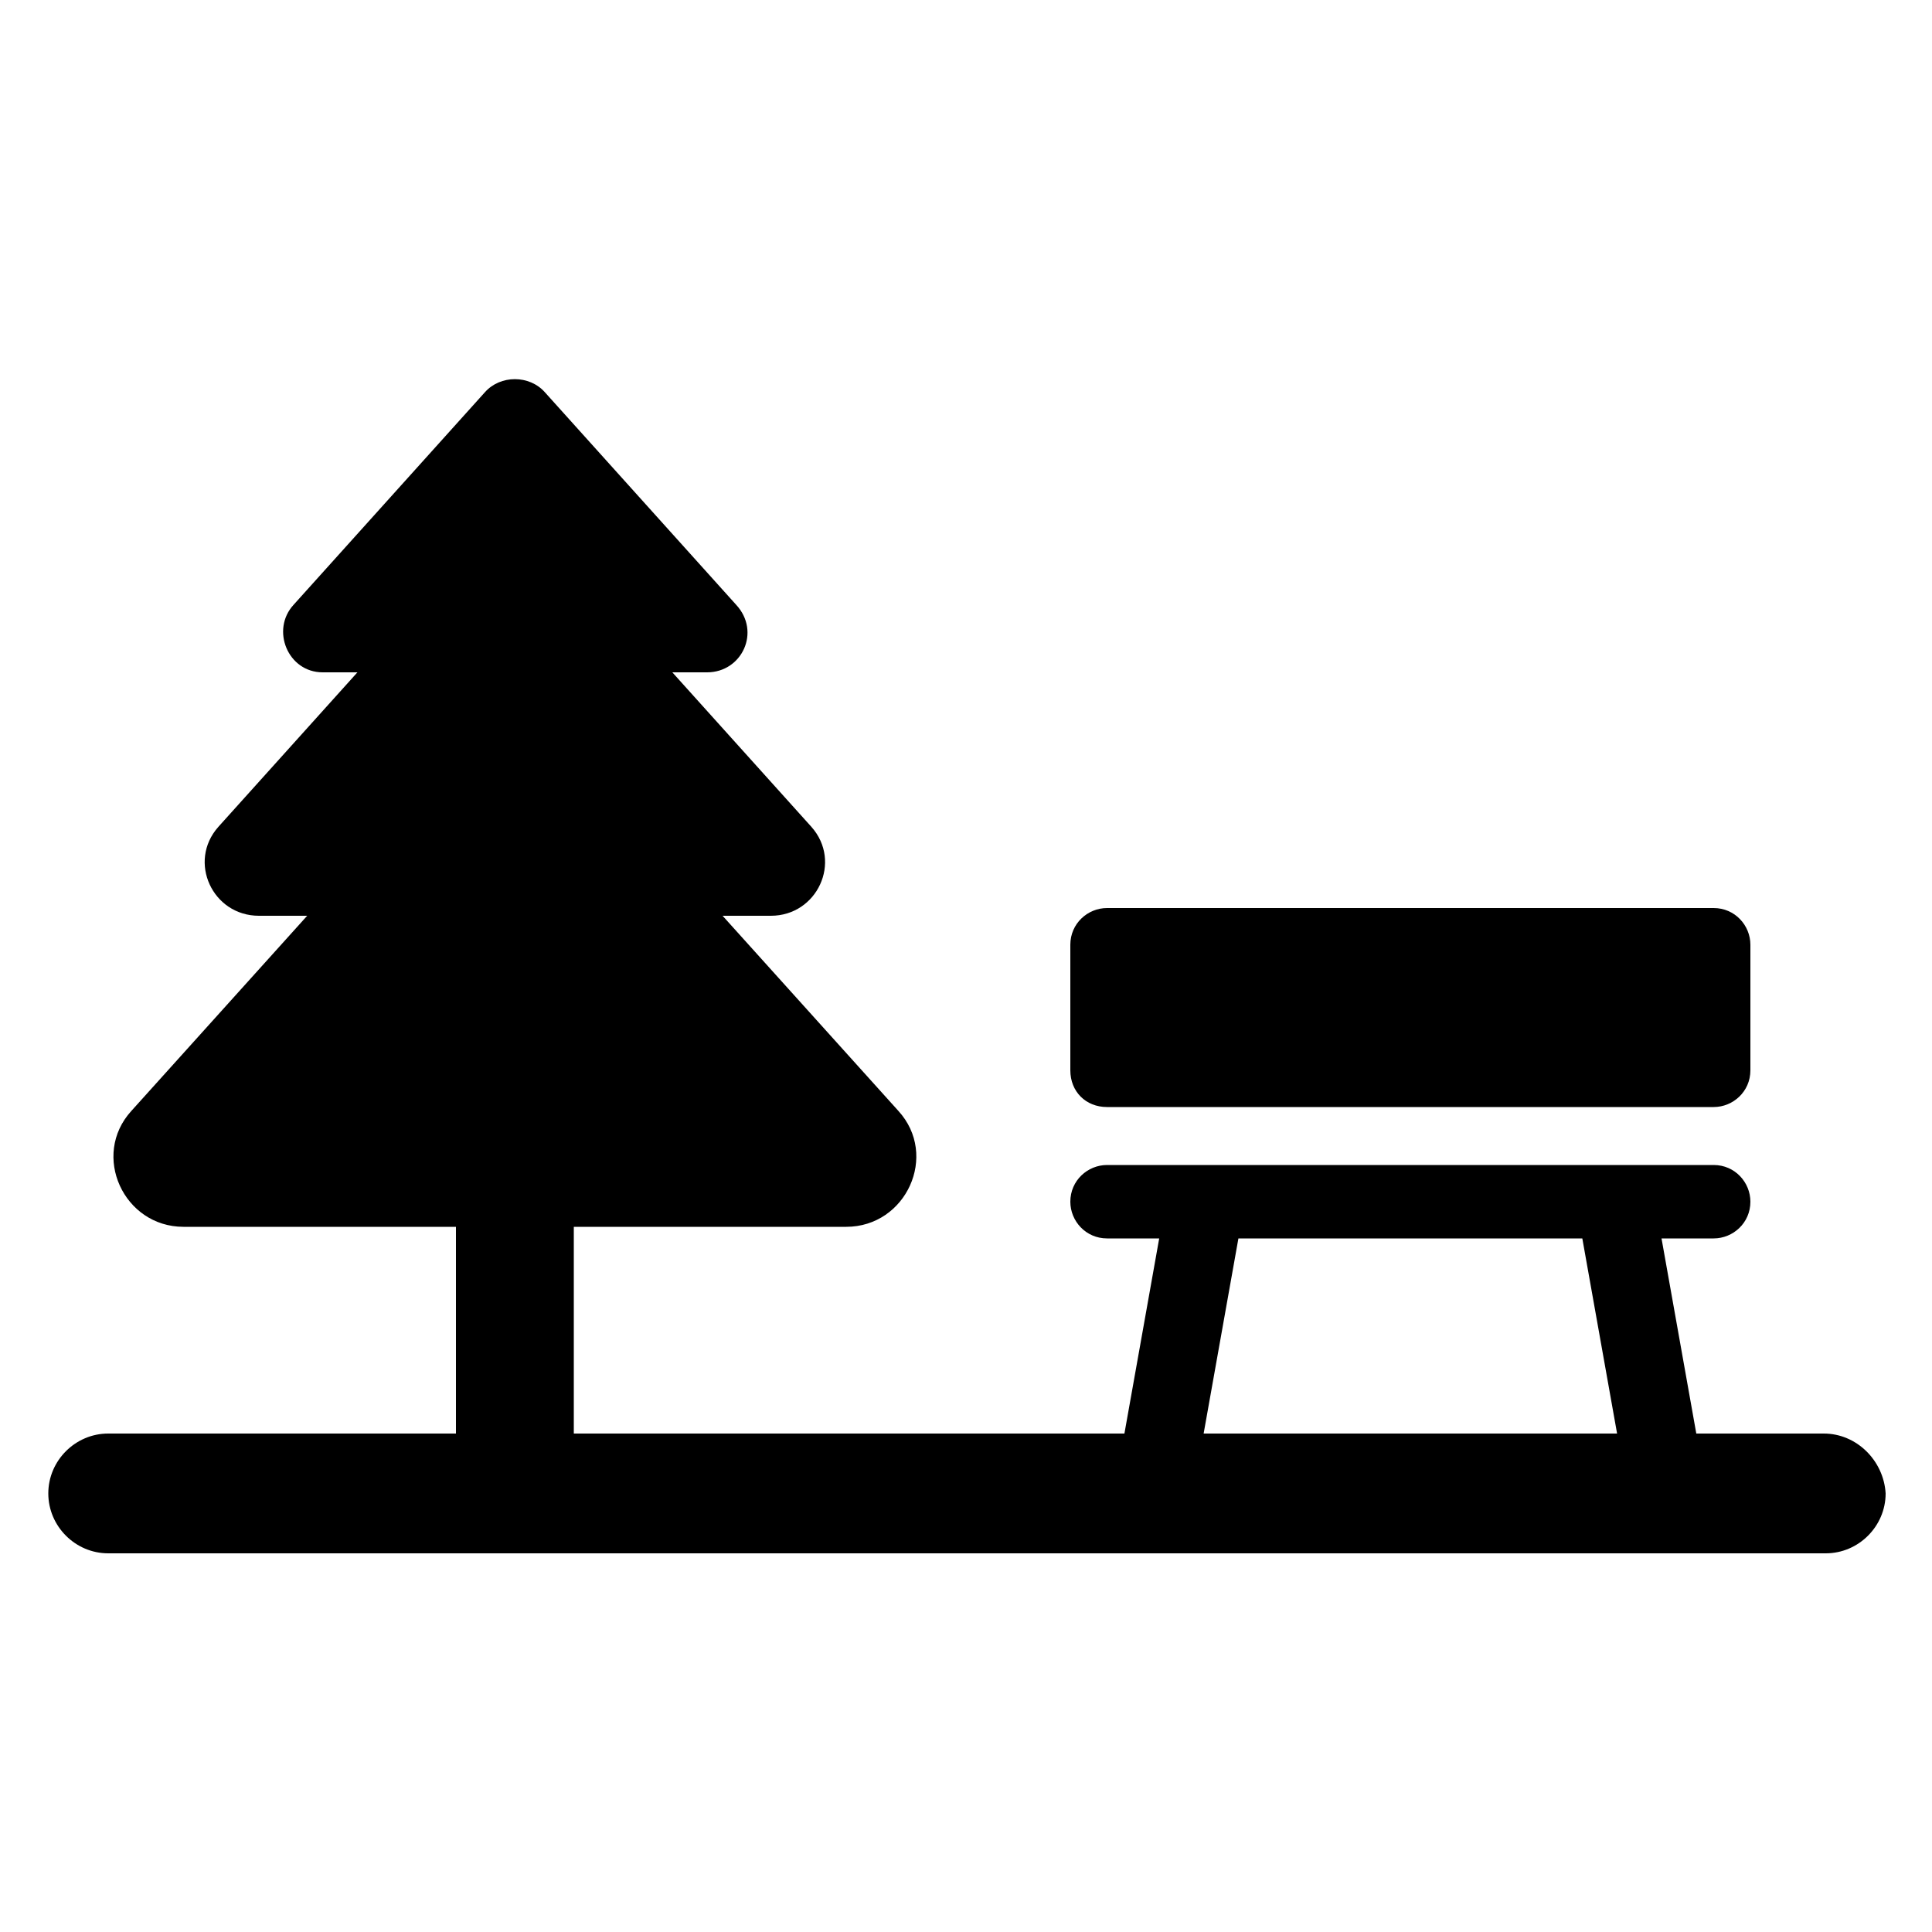 <svg height='100px' width='100px'  fill="#000000" xmlns:x="http://ns.adobe.com/Extensibility/1.0/" xmlns:i="http://ns.adobe.com/AdobeIllustrator/10.0/" xmlns:graph="http://ns.adobe.com/Graphs/1.0/" xmlns="http://www.w3.org/2000/svg" xmlns:xlink="http://www.w3.org/1999/xlink" version="1.1" x="0px" y="0px" viewBox="0 0 100 100" style="enable-background:new 0 0 100 100;" xml:space="preserve"><g><g i:extraneous="self"><g><path d="M5273.1,2400.1v-2c0-2.8-5-4-9.7-4s-9.7,1.3-9.7,4v2c0,1.8,0.7,3.6,2,4.9l5,4.9c0.3,0.3,0.4,0.6,0.4,1v6.4     c0,0.4,0.2,0.7,0.6,0.8l2.9,0.9c0.5,0.1,1-0.2,1-0.8v-7.2c0-0.4,0.2-0.7,0.4-1l5.1-5C5272.4,2403.7,5273.1,2401.9,5273.1,2400.1z      M5263.4,2400c-4.8,0-7.4-1.3-7.5-1.8v0c0.1-0.5,2.7-1.8,7.5-1.8c4.8,0,7.3,1.3,7.5,1.8C5270.7,2398.7,5268.2,2400,5263.4,2400z"></path><path d="M5268.4,2410.3c-0.6,0-1,0.4-1,1c0,0.6,0.4,1,1,1h4.3c0.6,0,1-0.4,1-1c0-0.6-0.4-1-1-1H5268.4z"></path><path d="M5272.7,2413.7h-4.3c-0.6,0-1,0.4-1,1c0,0.6,0.4,1,1,1h4.3c0.6,0,1-0.4,1-1C5273.7,2414.1,5273.3,2413.7,5272.7,2413.7z"></path><path d="M5272.7,2417h-4.3c-0.6,0-1,0.4-1,1c0,0.6,0.4,1,1,1h4.3c0.6,0,1-0.4,1-1C5273.7,2417.5,5273.3,2417,5272.7,2417z"></path></g><g><path d="M94.4,74.2h-6.6L86,64.1h2.7c1,0,1.9-0.8,1.9-1.9c0-1-0.8-1.9-1.9-1.9H57.3c-1,0-1.9,0.8-1.9,1.9c0,1,0.8,1.9,1.9,1.9     h2.7l-1.8,10.1H29.7V63.5h14.1c3.1,0,4.8-3.7,2.7-6l-9.1-10.1h2.5c2.4,0,3.7-2.8,2.1-4.6l-7.2-8h1.8c1.8,0,2.8-2.1,1.5-3.5     l-9.9-11c-0.8-0.9-2.3-0.9-3.1,0l-9.9,11c-1.2,1.3-0.3,3.5,1.5,3.5h1.8l-7.2,8c-1.6,1.8-0.3,4.6,2.1,4.6h2.5L6.8,57.5     c-2.1,2.3-0.4,6,2.7,6h14.1v10.7h-18c-1.7,0-3.1,1.4-3.1,3.1c0,1.7,1.4,3.1,3.1,3.1h88.9c1.7,0,3.1-1.4,3.1-3.1     C97.5,75.6,96.1,74.2,94.4,74.2z M64.1,64.1h17.8l1.8,10.1H62.3L64.1,64.1z"></path><path d="M57.3,57.3h31.4c1,0,1.9-0.8,1.9-1.9v-6.5c0-1-0.8-1.9-1.9-1.9H57.3c-1,0-1.9,0.8-1.9,1.9v6.5     C55.4,56.5,56.2,57.3,57.3,57.3z"></path></g></g></g></svg>